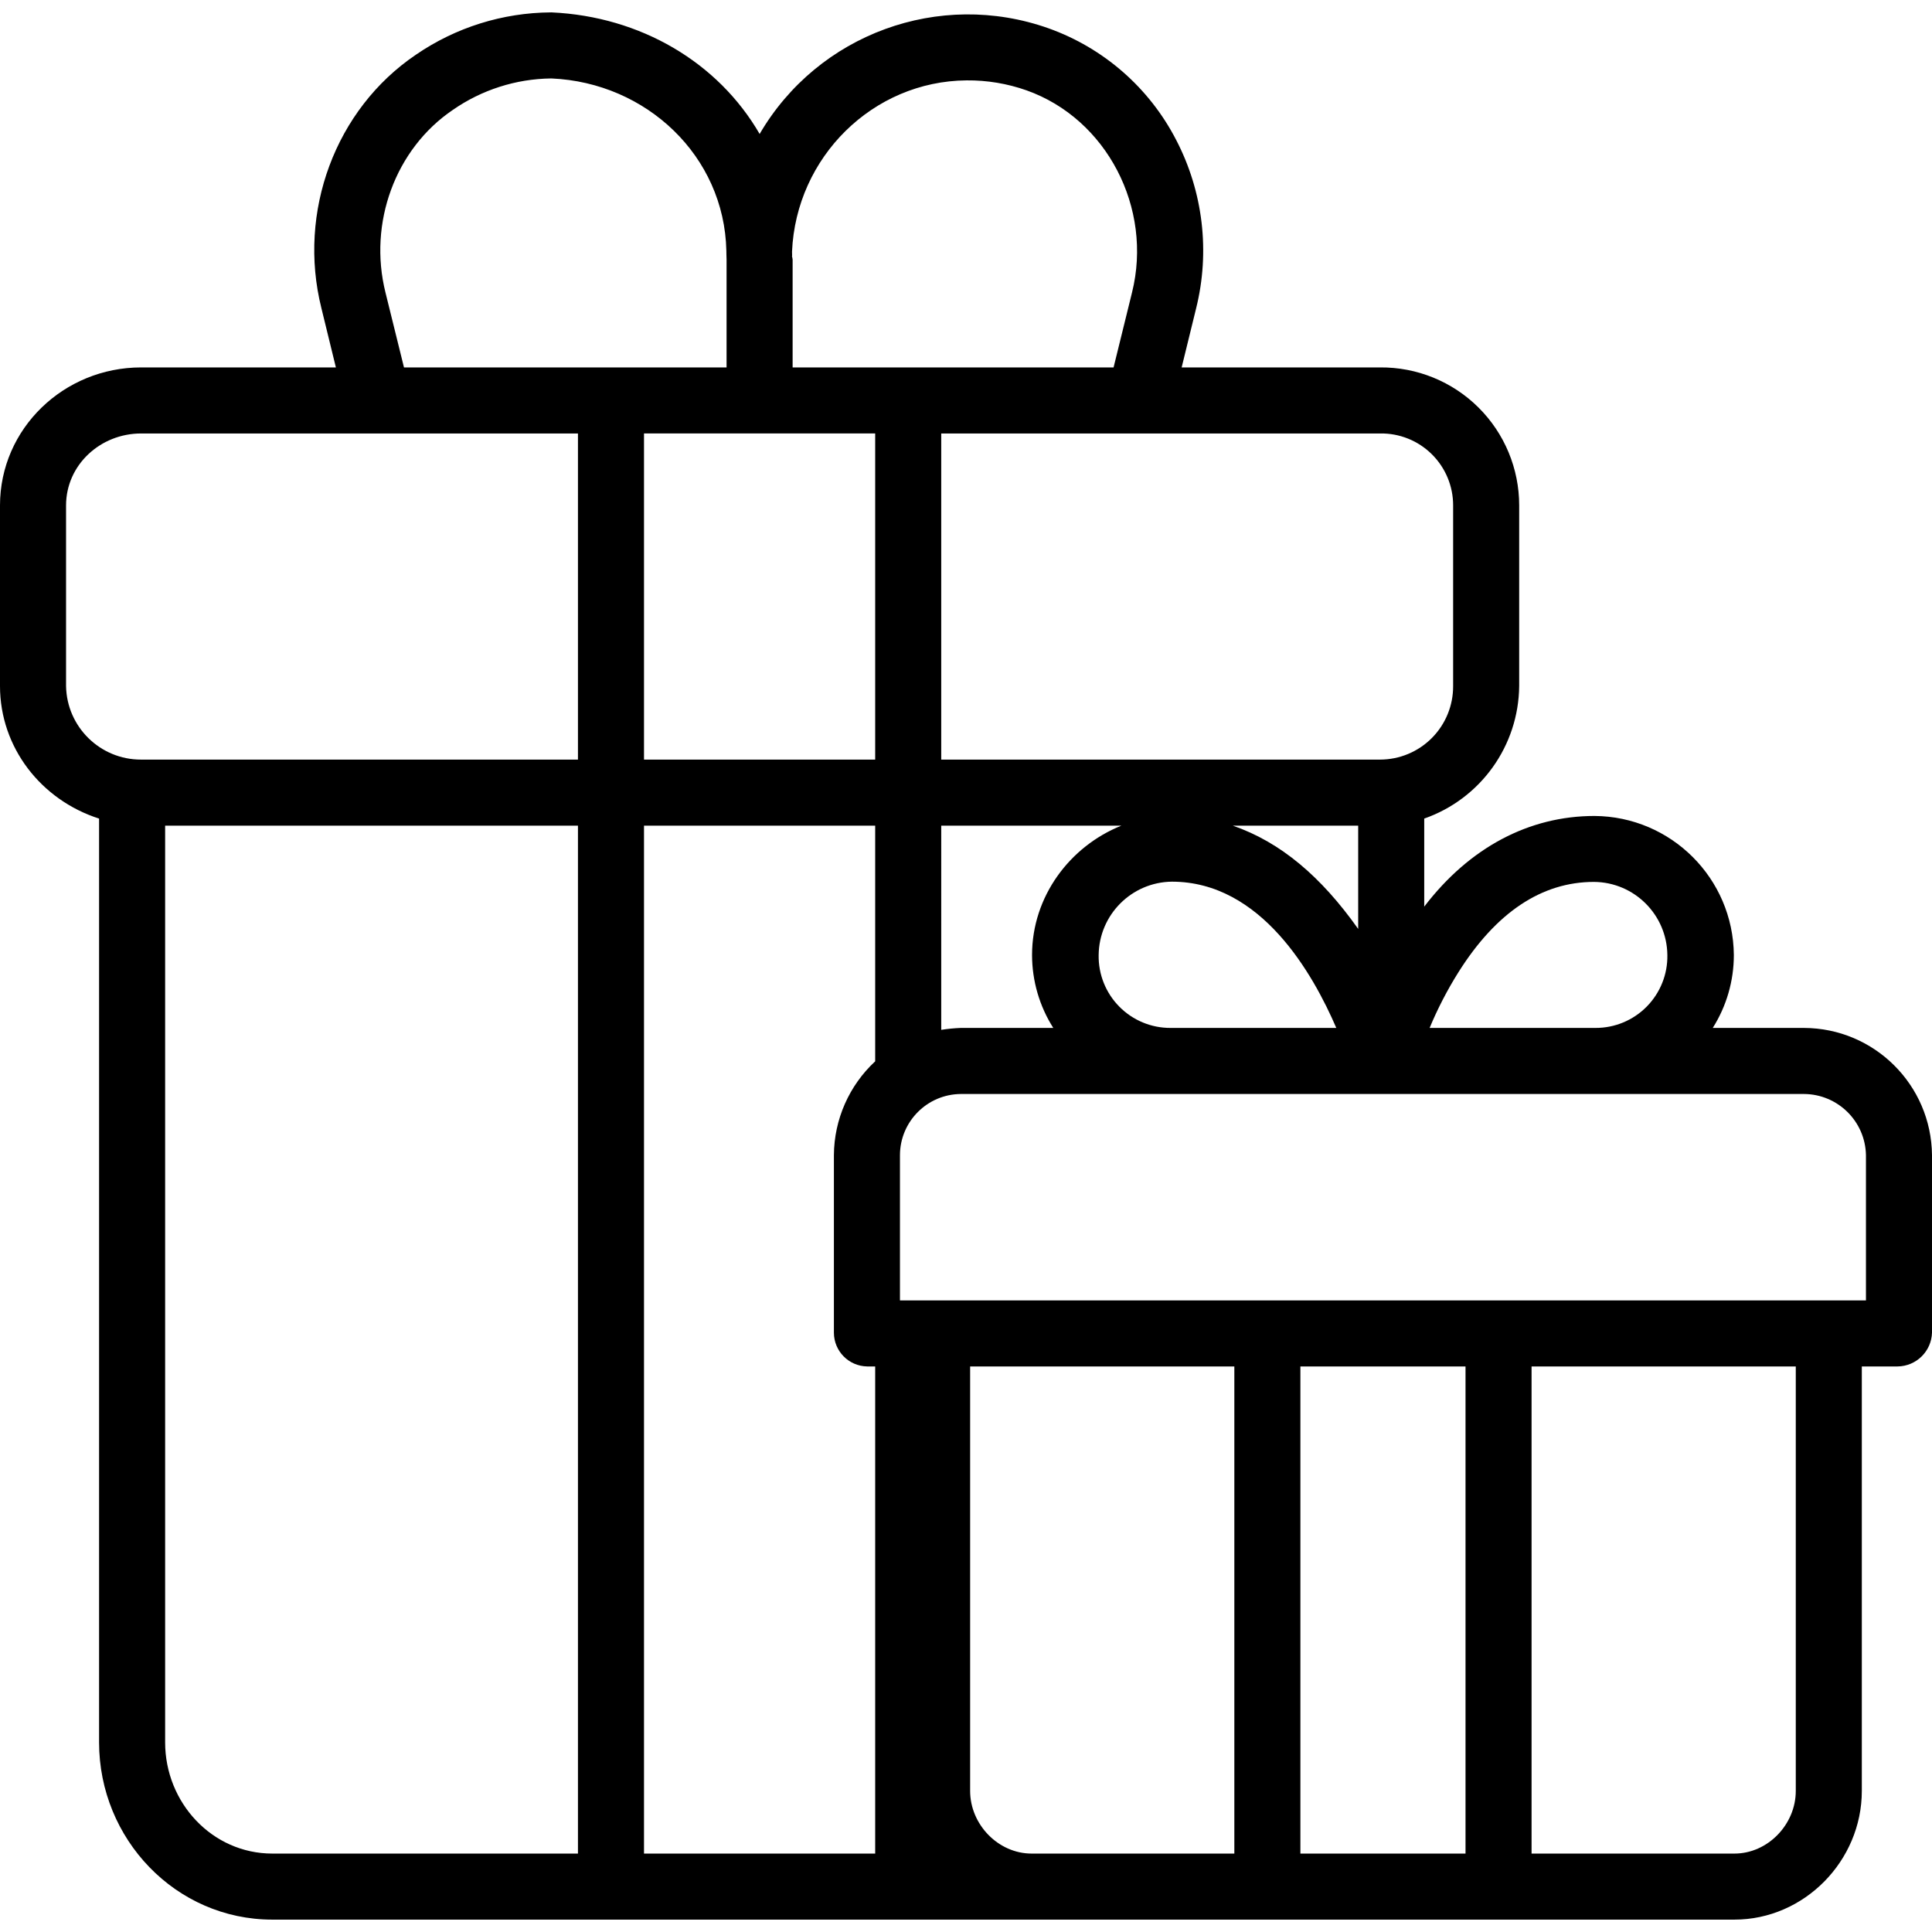<svg height="468pt" viewBox="0 -2 468 467" width="468pt" xmlns="http://www.w3.org/2000/svg"><path d="m436.973 246.5h-22.082c3.332-5.27 5.102-11.379 5.109-17.613v-.047c-.16-18.57-15.195-33.57-33.766-33.684-15.754 0-30.234 7.562-41.234 21.965v-21.332c13.672-4.785 22.875-17.637 23-32.121v-43.73c.008-8.914-3.547-17.465-9.879-23.746-6.328-6.277-14.906-9.77-23.82-9.691h-48.062l3.5-14.285c3.422-13.75 1.703-28.273-4.84-40.84-6.504-12.594-17.547-22.25-30.895-27.016-26.449-9.387-55.836 1.355-69.992 25.59-10.082-17.391-28.867-28.449-50.379-29.449h-.172c-11.688.07-23.082 3.641-32.715 10.254-19.52 13.199-28.719 38.062-22.895 61.375l3.512 14.371h-47.184c-18.668 0-34.18 14.773-34.18 33.438v43.73c0 14.938 10 27.641 24 32.121v223.773c0 23.418 18.559 42.938 41.98 42.938h354.148c16.93 0 30.871-14.238 30.871-31.168v-102.832h8.676c4.516-.055 8.188-3.66 8.324-8.176v-43.004c-.164-17.035-13.992-30.773-31.027-30.82zm-83.734-13.418c9.16-14.586 20.238-21.953 32.879-21.953 9.762.07 17.668 7.945 17.777 17.707.086 4.668-1.719 9.172-4.996 12.496-3.277 3.324-7.758 5.188-12.426 5.168h-40.168c1.938-4.656 4.258-9.145 6.934-13.418zm-141.238-130.582v79h-56v-79zm0 95v57.09c-6.328 5.871-9.945 14.098-10 22.73v43.004c.008 4.465 3.586 8.098 8.047 8.176h1.953v118h-56v-249zm16 0h43.641c-12.496 5-21.641 17.164-21.641 31.34v.047c.016 6.238 1.797 12.344 5.141 17.613h-22.391c-1.59.062-3.176.215-4.75.465zm101 25.016c-9-12.707-18.801-21.016-30.371-25.016h30.371zm-62.867 6.336c.098-9.762 7.969-17.656 17.73-17.781 21.691 0 34.227 22.43 39.836 35.43h-40.145c-4.664.023-9.145-1.836-12.422-5.16-3.281-3.32-5.082-7.824-5-12.488zm85.867-108.914v43.73c.027 4.715-1.824 9.246-5.145 12.594-3.32 3.348-7.84 5.23-12.555 5.238h-106.301v-79h106.301c4.672-.082 9.184 1.723 12.512 5.004 3.328 3.277 5.199 7.762 5.188 12.434zm-117.855-102.969c4.945-.047 9.859.77 14.523 2.418 19.414 6.887 30.637 28.512 25.547 48.965l-4.469 18.148h-77.746v-26.121c-.031-.297-.09-.59-.172-.879h.051s-.02-.691-.023-1.051c.98-22.879 19.566-41.305 42.289-41.48zm-140.77 51.395c-4.199-16.816 2.363-34.801 16.332-44.254 6.98-4.848 15.254-7.5 23.754-7.609h.125c23.035 1 41.875 18.82 42.363 41.727-.02.641.051 1.508.051 2.152v26.121h-78.141zm-77.375 95.305v-43.73c0-9.844 8.332-17.438 18.18-17.438h105.82v79h-105.82c-9.918.027-18.016-7.918-18.18-17.832zm24 255.895v-222.062h100v249h-74.02c-14.598 0-25.98-12.34-25.98-26.938zm209.898 26.938c-8.105 0-14.898-7.062-14.898-15.168v-102.832h64v118zm65.102 0v-118h40v118zm120-15.168c0 8.105-6.766 15.168-14.871 15.168h-49.129v-118h64zm17-118.832h-234v-35.18c.023-8.148 6.602-14.762 14.75-14.82h204.223c8.203.039 14.875 6.617 15.027 14.82zm0 0"/></svg>